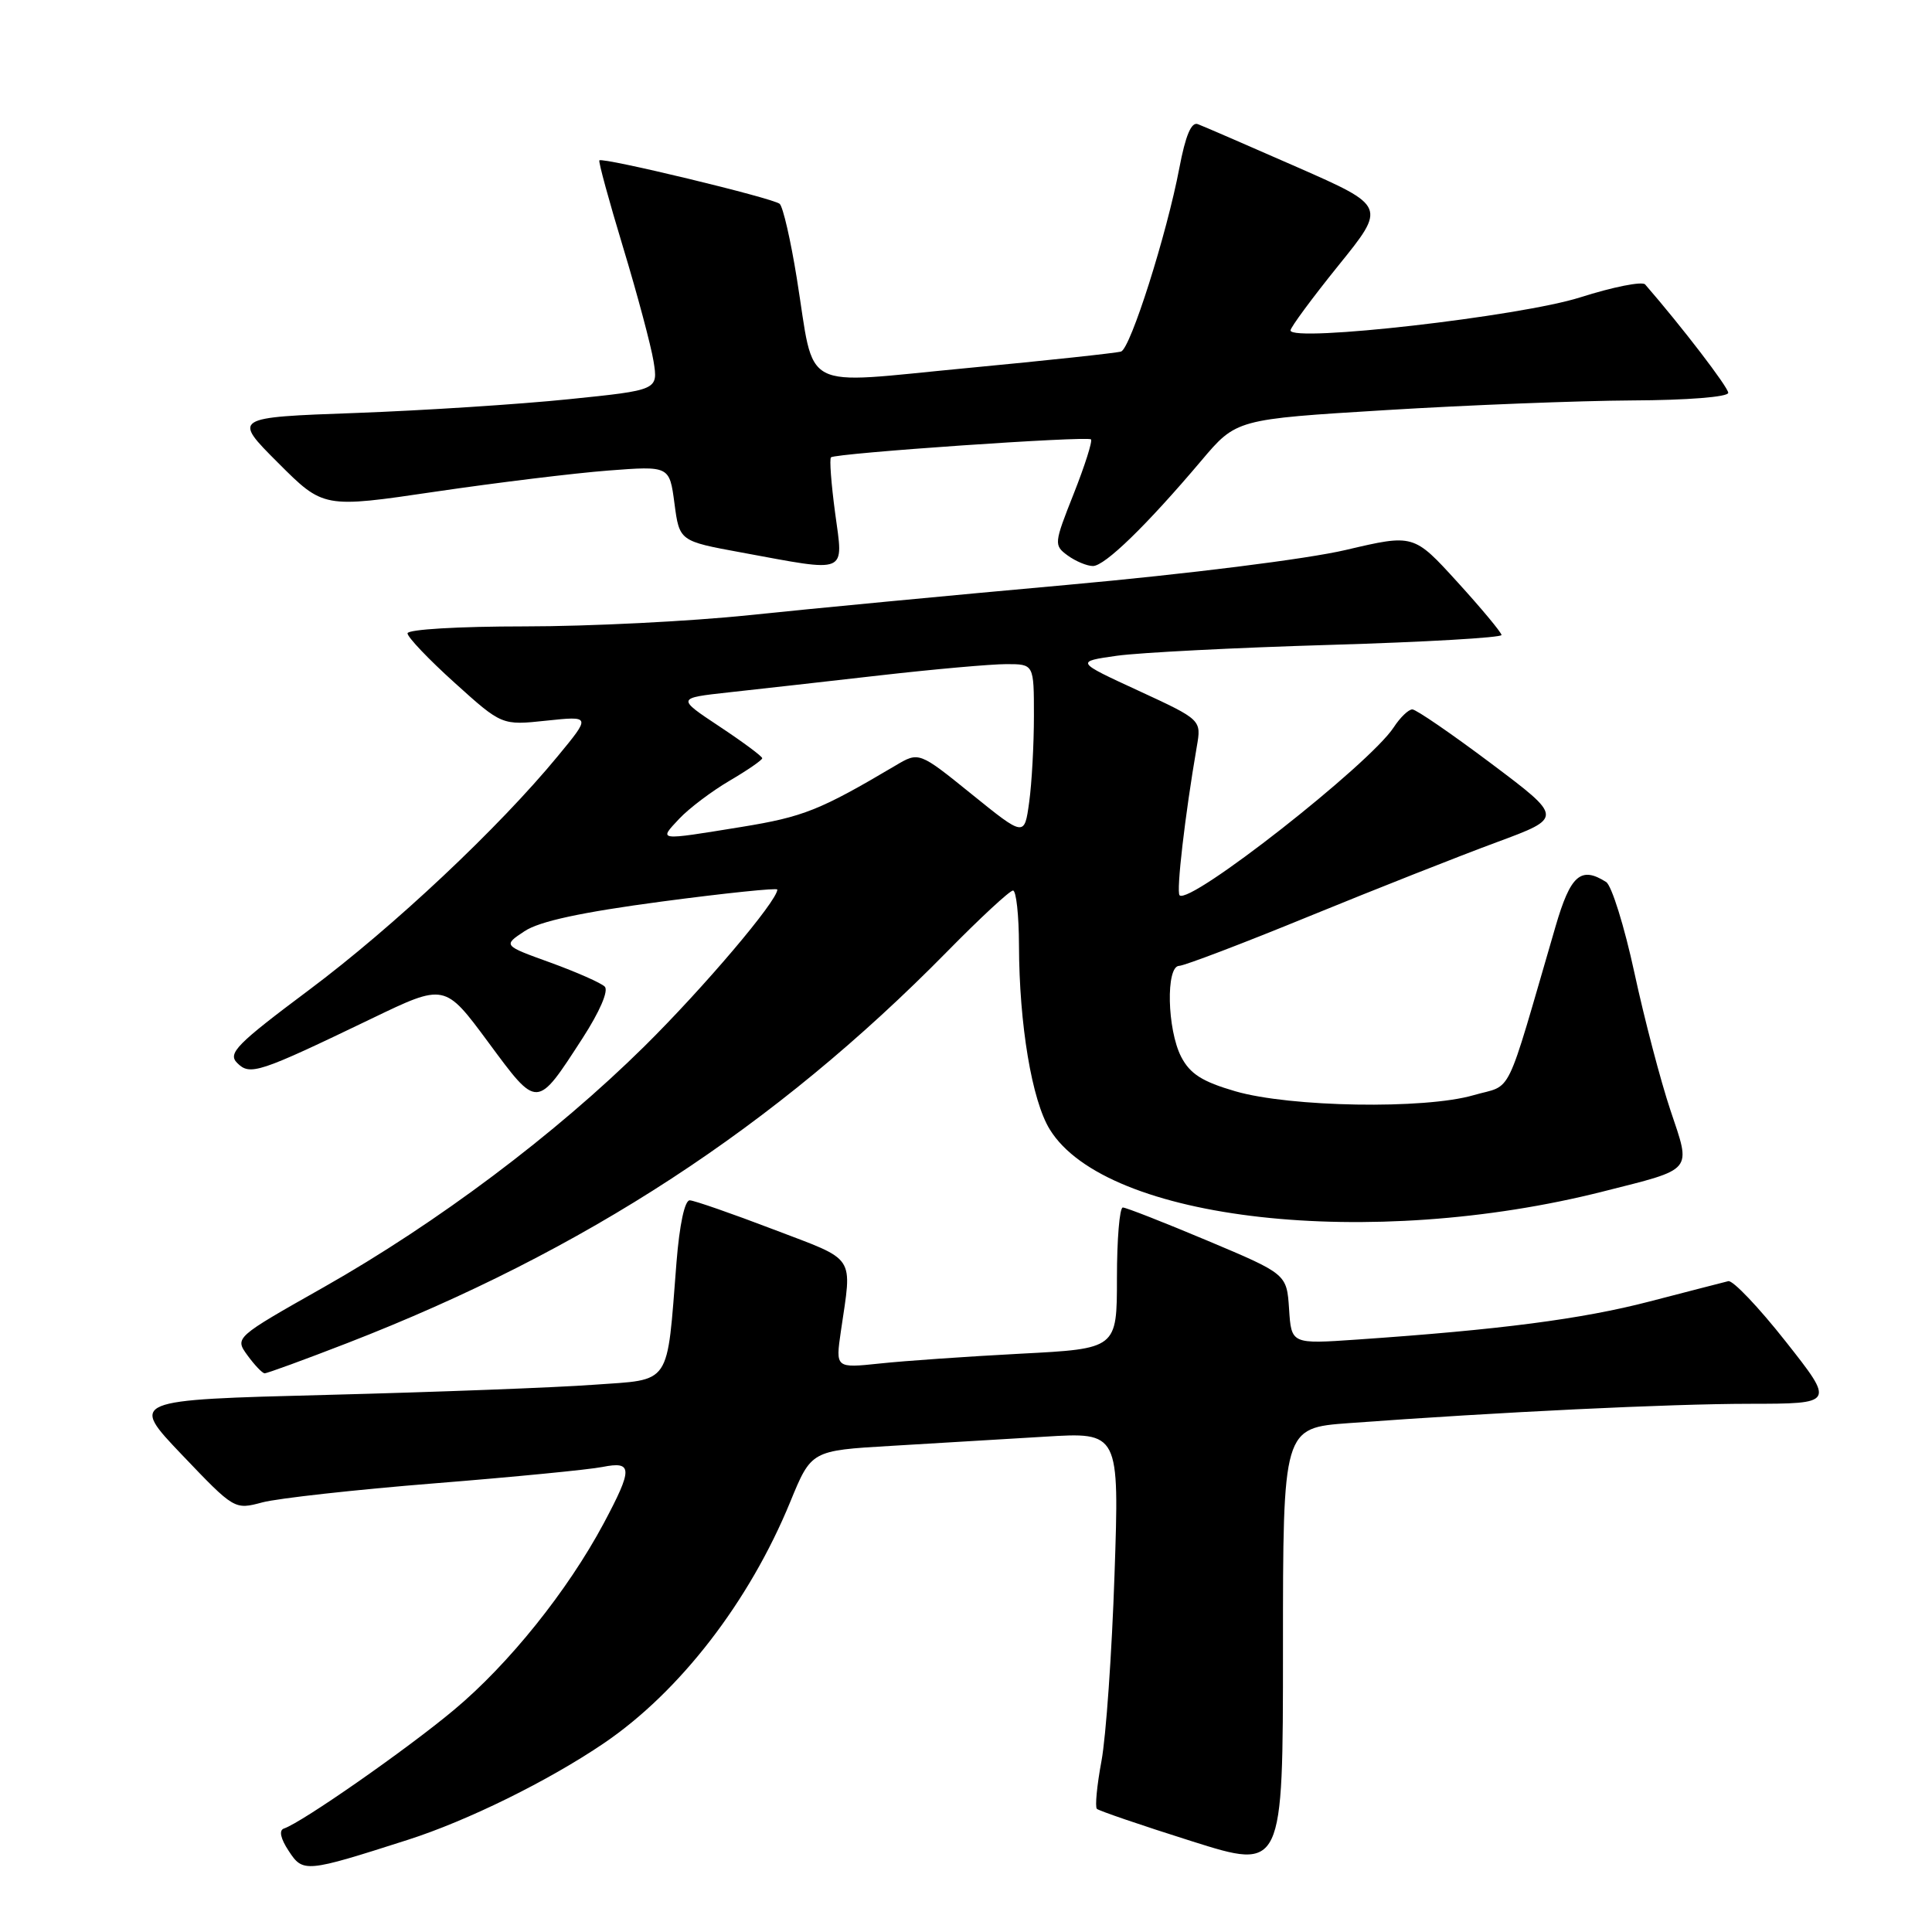 <?xml version="1.0" encoding="UTF-8" standalone="no"?>
<!DOCTYPE svg PUBLIC "-//W3C//DTD SVG 1.1//EN" "http://www.w3.org/Graphics/SVG/1.1/DTD/svg11.dtd" >
<svg xmlns="http://www.w3.org/2000/svg" xmlns:xlink="http://www.w3.org/1999/xlink" version="1.1" viewBox="0 0 256 256">
 <g >
 <path fill="currentColor"
d=" M 54.00 243.80 C 61.95 241.26 72.64 235.99 80.00 231.00 C 90.07 224.17 99.29 212.22 104.71 199.01 C 107.50 192.21 107.50 192.21 118.00 191.59 C 123.77 191.25 132.96 190.70 138.41 190.37 C 148.32 189.76 148.32 189.76 147.68 208.63 C 147.33 219.01 146.55 230.13 145.95 233.35 C 145.35 236.56 145.08 239.41 145.34 239.68 C 145.61 239.94 151.26 241.87 157.91 243.97 C 170.00 247.79 170.00 247.79 170.00 218.50 C 170.00 189.21 170.00 189.21 178.75 188.57 C 198.70 187.10 221.20 186.02 231.81 186.01 C 243.12 186.00 243.12 186.00 236.61 177.75 C 233.03 173.21 229.61 169.62 229.01 169.76 C 228.41 169.91 223.70 171.12 218.55 172.46 C 209.59 174.79 198.73 176.20 179.81 177.50 C 171.11 178.10 171.11 178.10 170.81 173.46 C 170.50 168.82 170.50 168.82 160.03 164.41 C 154.27 161.99 149.21 160.00 148.78 160.00 C 148.35 160.00 148.00 164.21 148.00 169.35 C 148.00 178.71 148.00 178.71 135.25 179.37 C 128.24 179.74 119.85 180.32 116.60 180.67 C 110.71 181.29 110.71 181.29 111.42 176.40 C 112.92 166.13 113.58 167.14 102.50 162.91 C 97.00 160.81 92.00 159.07 91.40 159.05 C 90.73 159.02 90.04 162.25 89.64 167.25 C 88.33 183.84 89.08 182.74 78.63 183.49 C 73.61 183.86 57.73 184.46 43.34 184.83 C 17.18 185.50 17.18 185.50 24.12 192.78 C 31.07 200.06 31.07 200.06 34.78 199.07 C 36.83 198.53 47.09 197.39 57.58 196.55 C 68.08 195.71 78.09 194.73 79.83 194.38 C 83.85 193.58 83.87 194.58 79.99 201.86 C 75.21 210.79 67.44 220.48 60.19 226.54 C 53.92 231.79 40.00 241.50 37.62 242.29 C 36.94 242.52 37.17 243.62 38.25 245.25 C 40.15 248.16 40.48 248.13 54.00 243.80 Z  M 46.06 177.95 C 77.46 165.76 102.67 149.31 125.48 126.11 C 129.86 121.65 133.80 118.00 134.23 118.00 C 134.65 118.00 135.01 121.26 135.02 125.25 C 135.05 135.77 136.73 145.83 139.11 149.67 C 146.60 161.80 181.55 165.70 212.45 157.87 C 224.53 154.81 224.10 155.34 221.34 147.11 C 220.05 143.26 217.90 135.07 216.57 128.91 C 215.24 122.75 213.55 117.33 212.82 116.87 C 209.47 114.74 208.10 115.95 206.12 122.75 C 199.29 146.17 200.55 143.58 195.25 145.12 C 188.76 147.01 170.96 146.71 163.69 144.60 C 159.29 143.32 157.69 142.30 156.51 140.03 C 154.65 136.41 154.46 128.01 156.25 127.98 C 156.94 127.96 164.70 125.01 173.50 121.40 C 182.30 117.80 193.47 113.39 198.32 111.60 C 207.13 108.34 207.13 108.34 197.59 101.17 C 192.34 97.23 187.64 94.00 187.14 94.00 C 186.64 94.00 185.53 95.06 184.68 96.37 C 181.46 101.29 157.64 119.97 156.30 118.63 C 155.84 118.17 157.02 107.99 158.58 98.94 C 159.20 95.38 159.20 95.38 150.85 91.52 C 142.50 87.67 142.50 87.67 148.00 86.89 C 151.03 86.47 163.74 85.82 176.25 85.45 C 188.76 85.08 198.98 84.49 198.96 84.14 C 198.93 83.79 196.31 80.63 193.12 77.13 C 187.32 70.76 187.32 70.76 178.33 72.87 C 173.19 74.08 157.35 76.06 141.42 77.50 C 126.06 78.88 107.10 80.69 99.28 81.51 C 91.46 82.33 78.07 83.00 69.53 83.00 C 60.74 83.00 54.00 83.40 54.00 83.92 C 54.00 84.43 56.81 87.38 60.25 90.48 C 66.50 96.12 66.50 96.12 72.40 95.49 C 78.30 94.87 78.30 94.87 73.92 100.18 C 66.09 109.69 52.15 122.80 40.94 131.18 C 31.34 138.36 30.15 139.57 31.42 140.84 C 33.13 142.56 34.24 142.19 49.22 134.98 C 58.93 130.30 58.93 130.30 64.69 138.09 C 71.28 147.00 71.07 147.01 77.19 137.57 C 79.47 134.04 80.67 131.27 80.13 130.73 C 79.64 130.24 76.40 128.81 72.94 127.55 C 66.65 125.28 66.65 125.28 69.50 123.39 C 71.49 122.07 77.02 120.88 87.68 119.46 C 96.11 118.34 103.00 117.63 103.00 117.87 C 103.00 119.38 93.26 130.86 85.37 138.66 C 73.58 150.30 57.97 162.02 42.90 170.56 C 31.09 177.24 31.09 177.24 32.79 179.59 C 33.73 180.88 34.75 181.95 35.06 181.97 C 35.36 181.99 40.31 180.18 46.06 177.95 Z  M 110.66 67.98 C 110.14 64.11 109.89 60.79 110.11 60.60 C 110.71 60.05 144.08 57.75 144.56 58.22 C 144.78 58.45 143.75 61.69 142.27 65.43 C 139.65 72.04 139.63 72.25 141.48 73.61 C 142.53 74.37 144.03 75.00 144.82 75.00 C 146.39 75.00 151.93 69.62 159.19 61.03 C 163.82 55.55 163.82 55.55 183.66 54.34 C 194.57 53.67 209.24 53.10 216.25 53.06 C 223.57 53.03 229.00 52.60 229.00 52.05 C 229.00 51.31 222.83 43.26 217.99 37.69 C 217.60 37.25 213.73 38.02 209.39 39.40 C 201.50 41.92 171.00 45.40 171.00 43.78 C 171.00 43.38 173.85 39.52 177.34 35.19 C 183.69 27.34 183.69 27.34 171.84 22.13 C 165.32 19.27 159.42 16.71 158.72 16.45 C 157.86 16.12 157.09 17.94 156.27 22.26 C 154.60 31.05 149.81 46.14 148.55 46.58 C 147.97 46.77 138.79 47.76 128.15 48.77 C 105.64 50.90 108.05 52.17 105.58 36.87 C 104.77 31.83 103.75 27.39 103.31 27.01 C 102.44 26.25 79.86 20.81 79.42 21.25 C 79.27 21.40 80.69 26.59 82.57 32.80 C 84.45 39.00 86.26 45.79 86.60 47.88 C 87.21 51.69 87.21 51.69 75.35 52.90 C 68.83 53.57 56.15 54.39 47.17 54.72 C 30.83 55.31 30.83 55.31 36.85 61.33 C 42.86 67.34 42.86 67.34 57.68 65.15 C 65.83 63.95 76.15 62.69 80.60 62.35 C 88.71 61.73 88.71 61.73 89.37 66.71 C 90.03 71.70 90.03 71.70 98.26 73.21 C 112.53 75.84 111.77 76.17 110.66 67.98 Z  M 90.01 108.48 C 91.31 107.10 94.32 104.83 96.69 103.44 C 99.06 102.05 101.00 100.71 101.00 100.47 C 101.00 100.22 98.45 98.33 95.33 96.26 C 89.66 92.50 89.66 92.50 96.58 91.74 C 100.39 91.33 109.39 90.31 116.60 89.49 C 123.80 88.67 131.34 88.00 133.35 88.00 C 137.00 88.00 137.00 88.00 137.00 94.86 C 137.00 98.63 136.72 103.78 136.37 106.30 C 135.74 110.88 135.74 110.88 128.76 105.24 C 121.77 99.59 121.77 99.59 118.64 101.45 C 108.65 107.36 106.45 108.24 98.27 109.57 C 87.00 111.40 87.25 111.43 90.01 108.48 Z "/>
</g>
</svg>